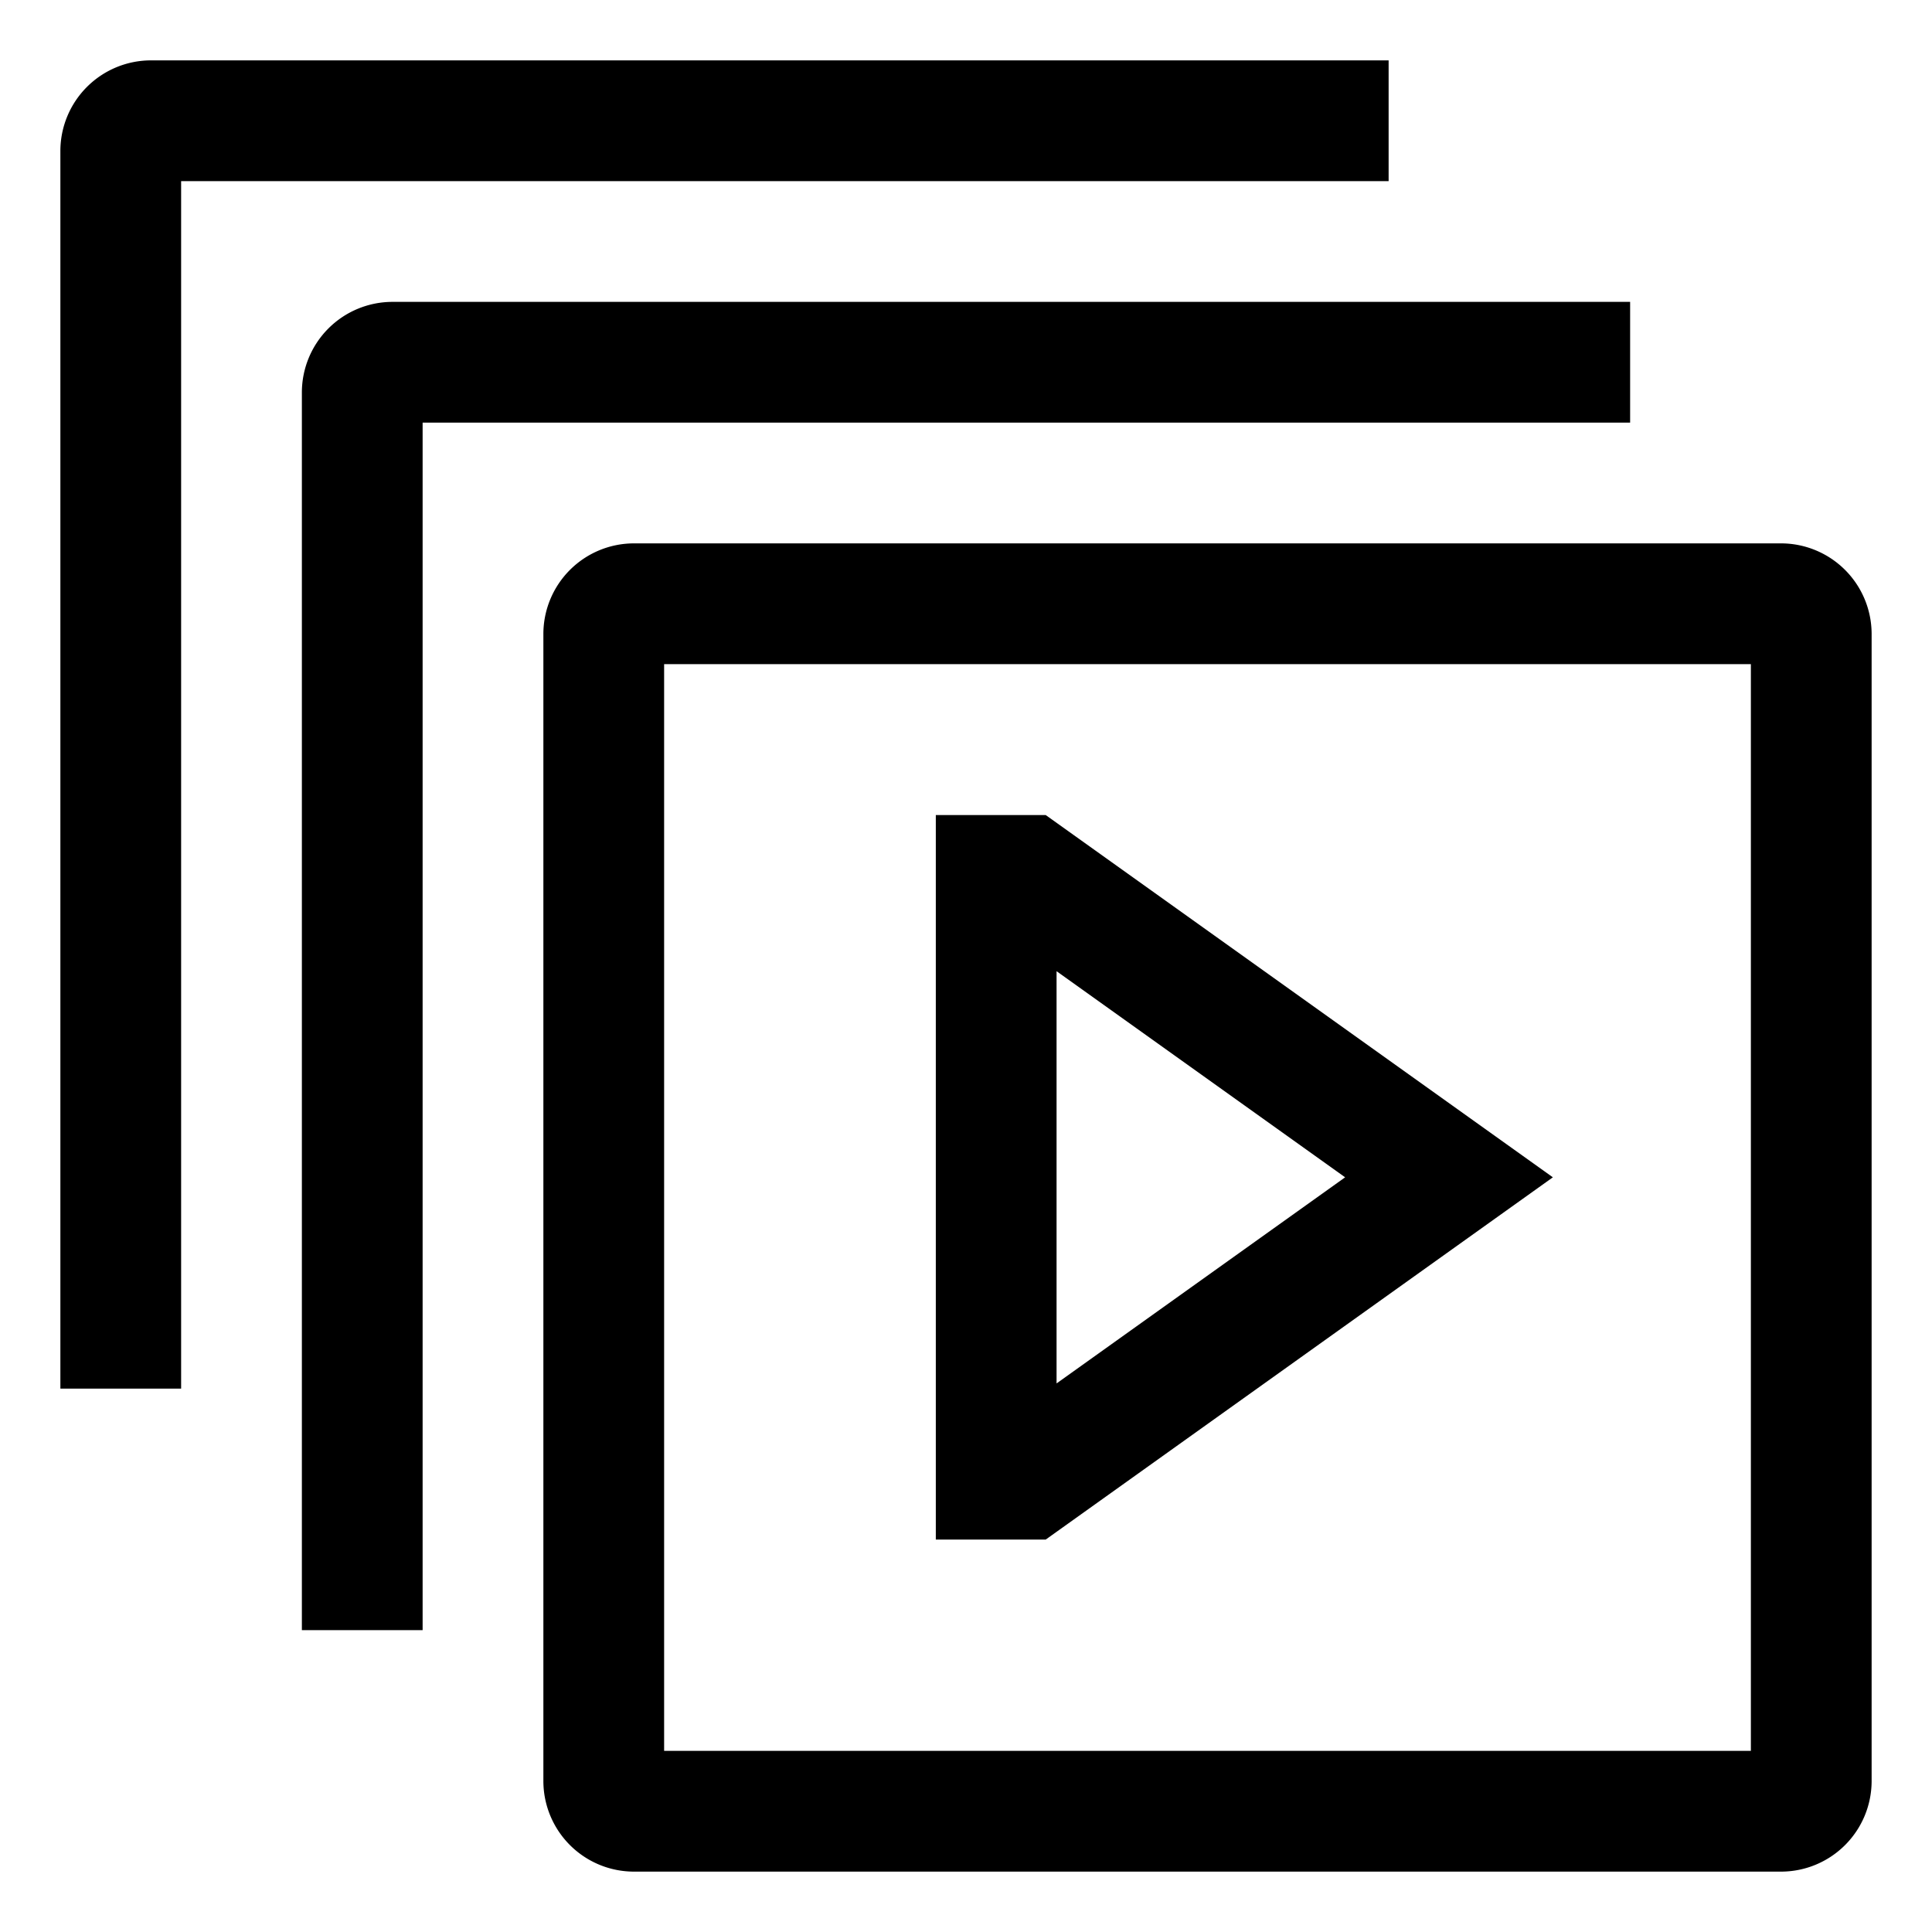 <svg xmlns="http://www.w3.org/2000/svg" viewBox="0 0 512 512">
  <path fill="currentColor" d="M368,48V16H40A24.028,24.028,0,0,0,16,40V368H48V48H368Z" class="ci-primary"/>
  <path fill="currentColor" d="M400,112h32V80H104a24.028,24.028,0,0,0-24,24V432h32V112H400Z" class="ci-primary"/>
  <path fill="currentColor" d="M472,144H168a24.028,24.028,0,0,0-24,24V472a24.028,24.028,0,0,0,24,24H472a24.028,24.028,0,0,0,24-24V168A24.028,24.028,0,0,0,472,144Zm-8,320H176V176H464Z" class="ci-primary"/>
  <path fill="currentColor" d="M411.527,312l-134.4-96H248V408h29.127ZM280,257.377,356.473,312,280,366.623Z" class="ci-primary"/>
</svg>
